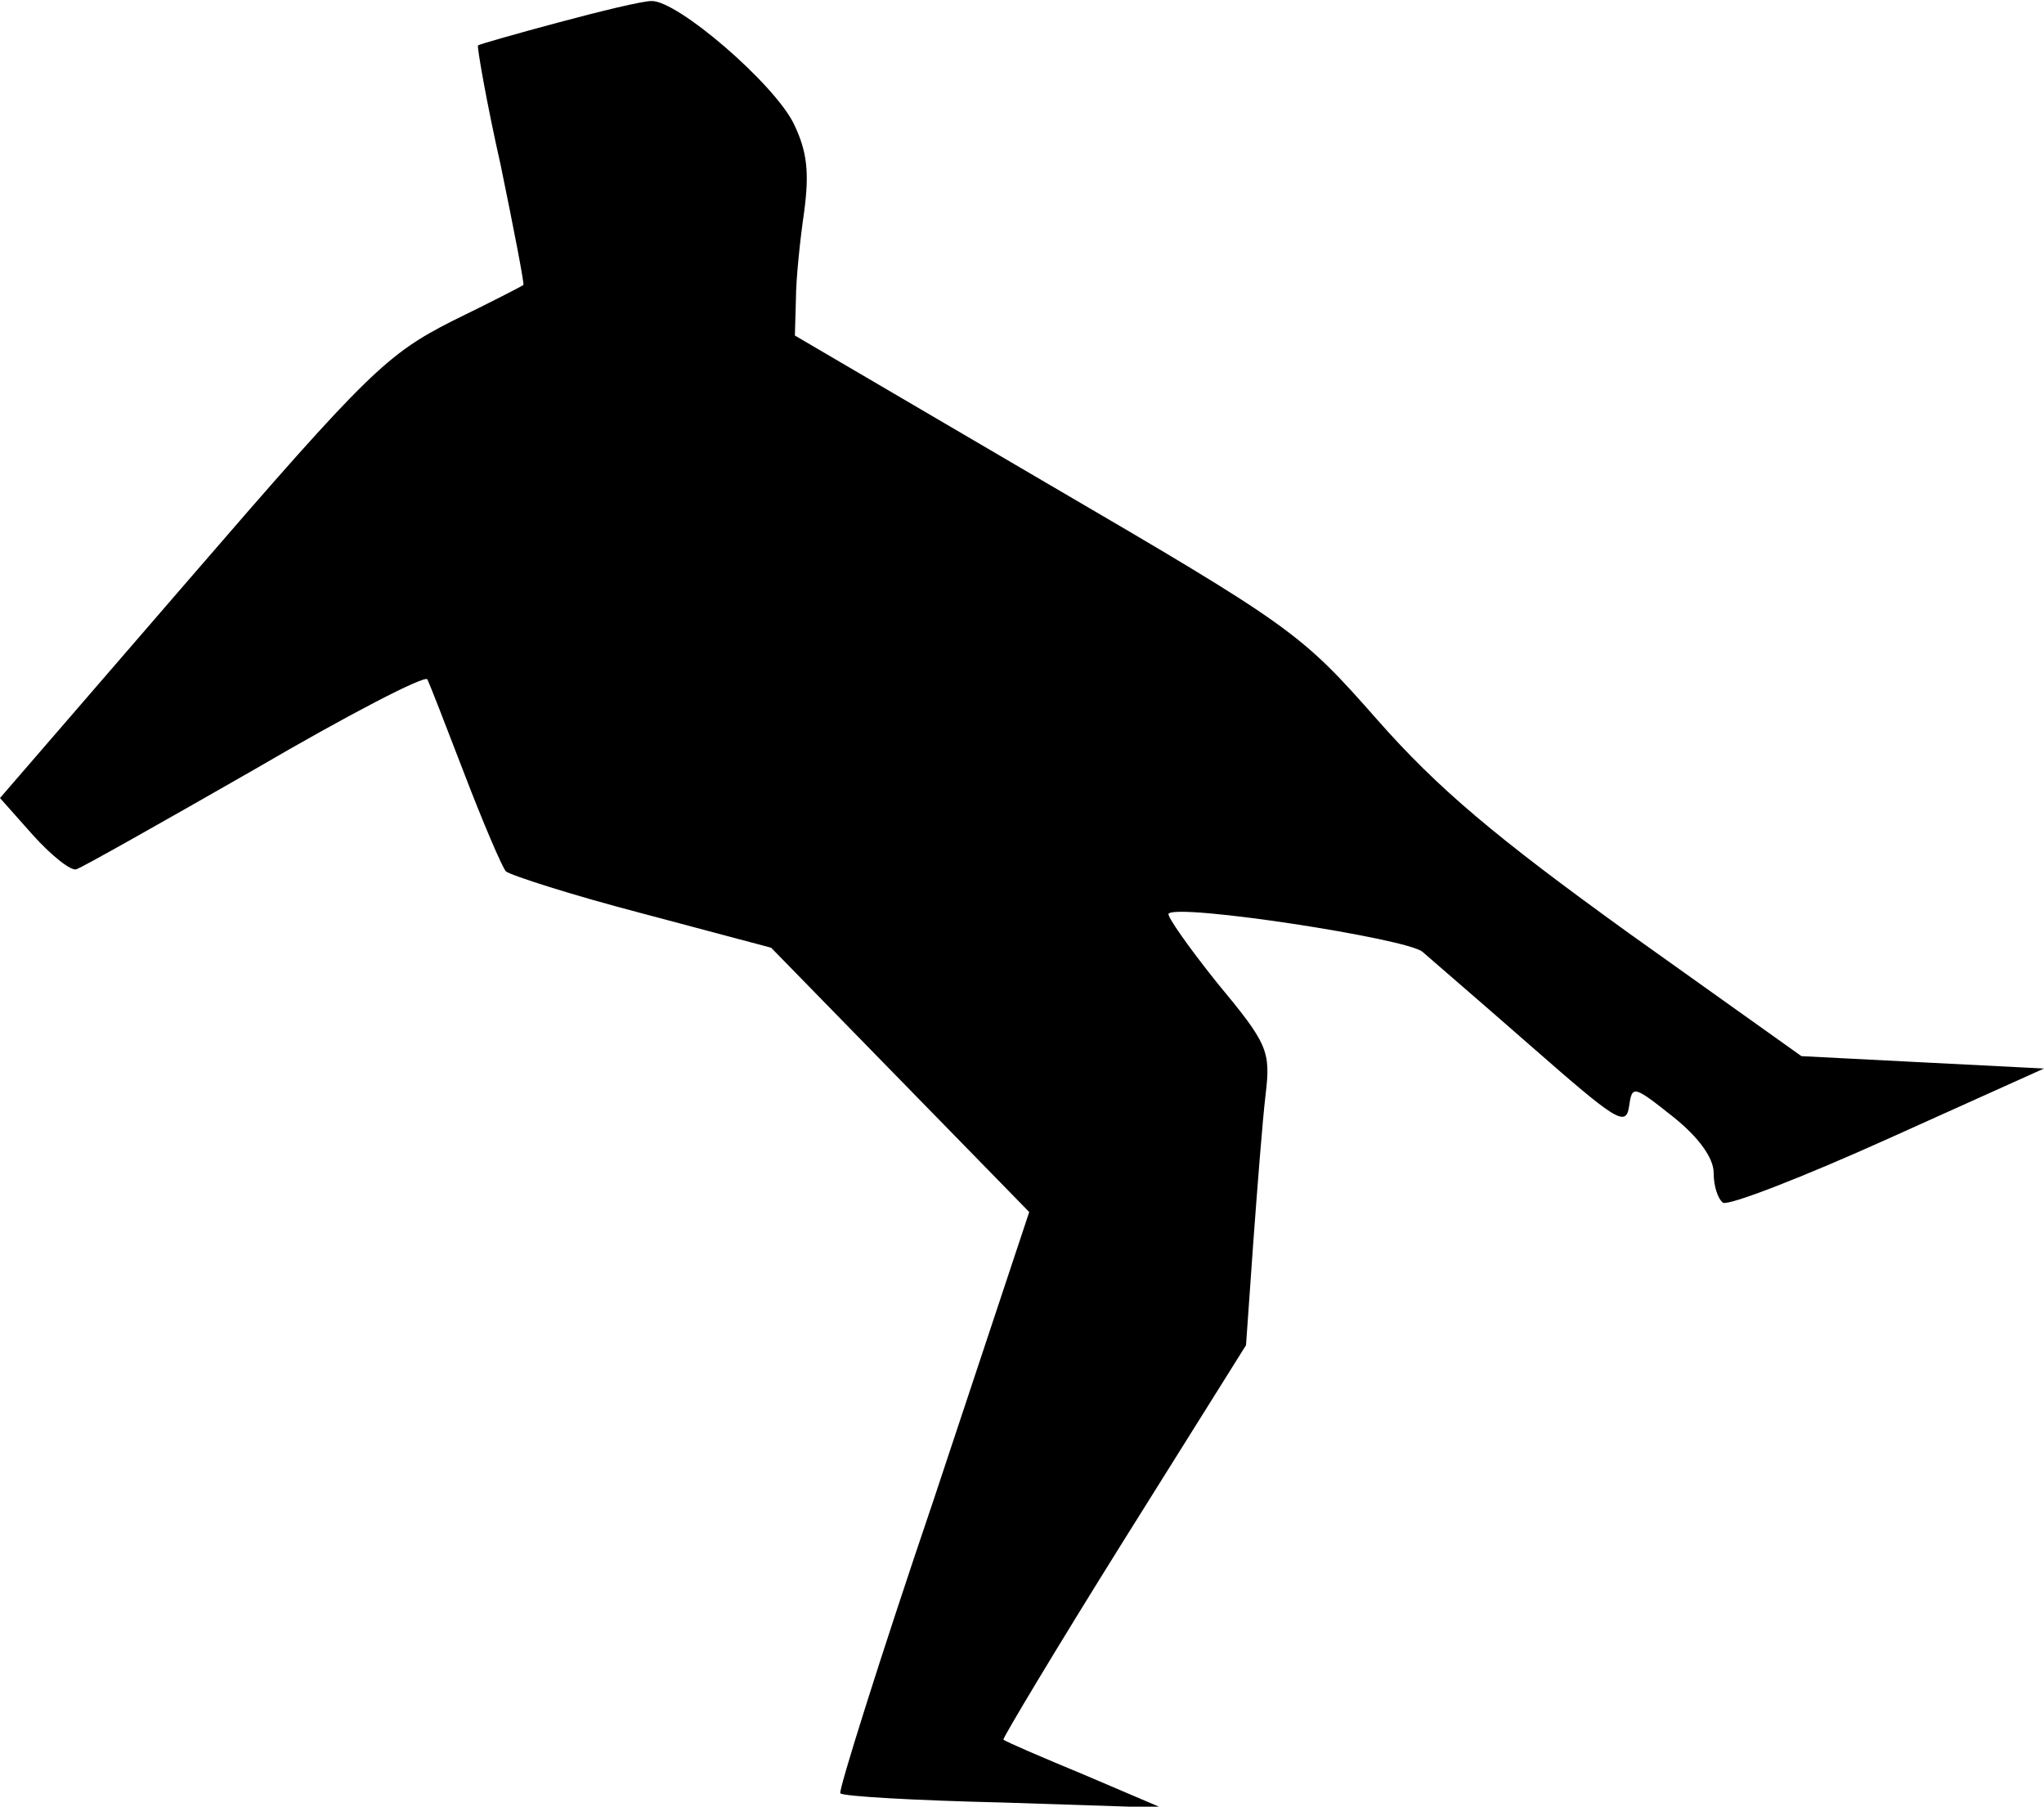 <?xml version="1.0" standalone="no"?>
<!DOCTYPE svg PUBLIC "-//W3C//DTD SVG 20010904//EN"
 "http://www.w3.org/TR/2001/REC-SVG-20010904/DTD/svg10.dtd">
<svg version="1.0" xmlns="http://www.w3.org/2000/svg"
 width="198pt" height="175pt" viewBox="0 0 198 175"
 preserveAspectRatio="xMidYMid meet">
<g transform="translate(0,175) scale(0.1,-0.1)"
fill="#000000" stroke="none">
<path fill="#000000" stroke="none" d="M540 1728 c-41 -11 -76 -21 -77 -22 -1
-1 8 -54 22 -116 13 -63 23 -115 22 -116 -1 -1 -32 -17 -69 -35 -63 -32 -82
-50 -253 -248 l-185 -214 32 -36 c18 -20 37 -35 42 -33 6 2 84 46 173 97 89
52 164 91 167 87 2 -4 18 -45 36 -92 18 -47 36 -89 40 -94 5 -4 64 -23 133
-41 l124 -33 125 -128 125 -128 -93 -280 c-52 -153 -92 -281 -90 -283 2 -3 73
-7 158 -9 l153 -5 -75 32 c-41 17 -76 32 -78 34 -1 1 51 88 116 192 l119 190
7 99 c4 54 9 119 12 144 5 42 2 49 -47 108 -28 35 -49 65 -47 67 9 10 231 -24
246 -37 9 -8 58 -50 107 -93 80 -70 90 -77 93 -57 3 21 4 21 43 -10 25 -20 39
-40 39 -54 0 -13 4 -25 9 -29 6 -3 78 25 160 62 l151 68 -118 6 -117 6 -167
119 c-129 93 -185 140 -244 207 -74 84 -82 90 -320 229 l-244 143 1 35 c0 19
4 58 8 85 5 38 3 58 -10 85 -19 39 -113 120 -138 119 -9 0 -50 -10 -91 -21z"/>
</g>
</svg>
